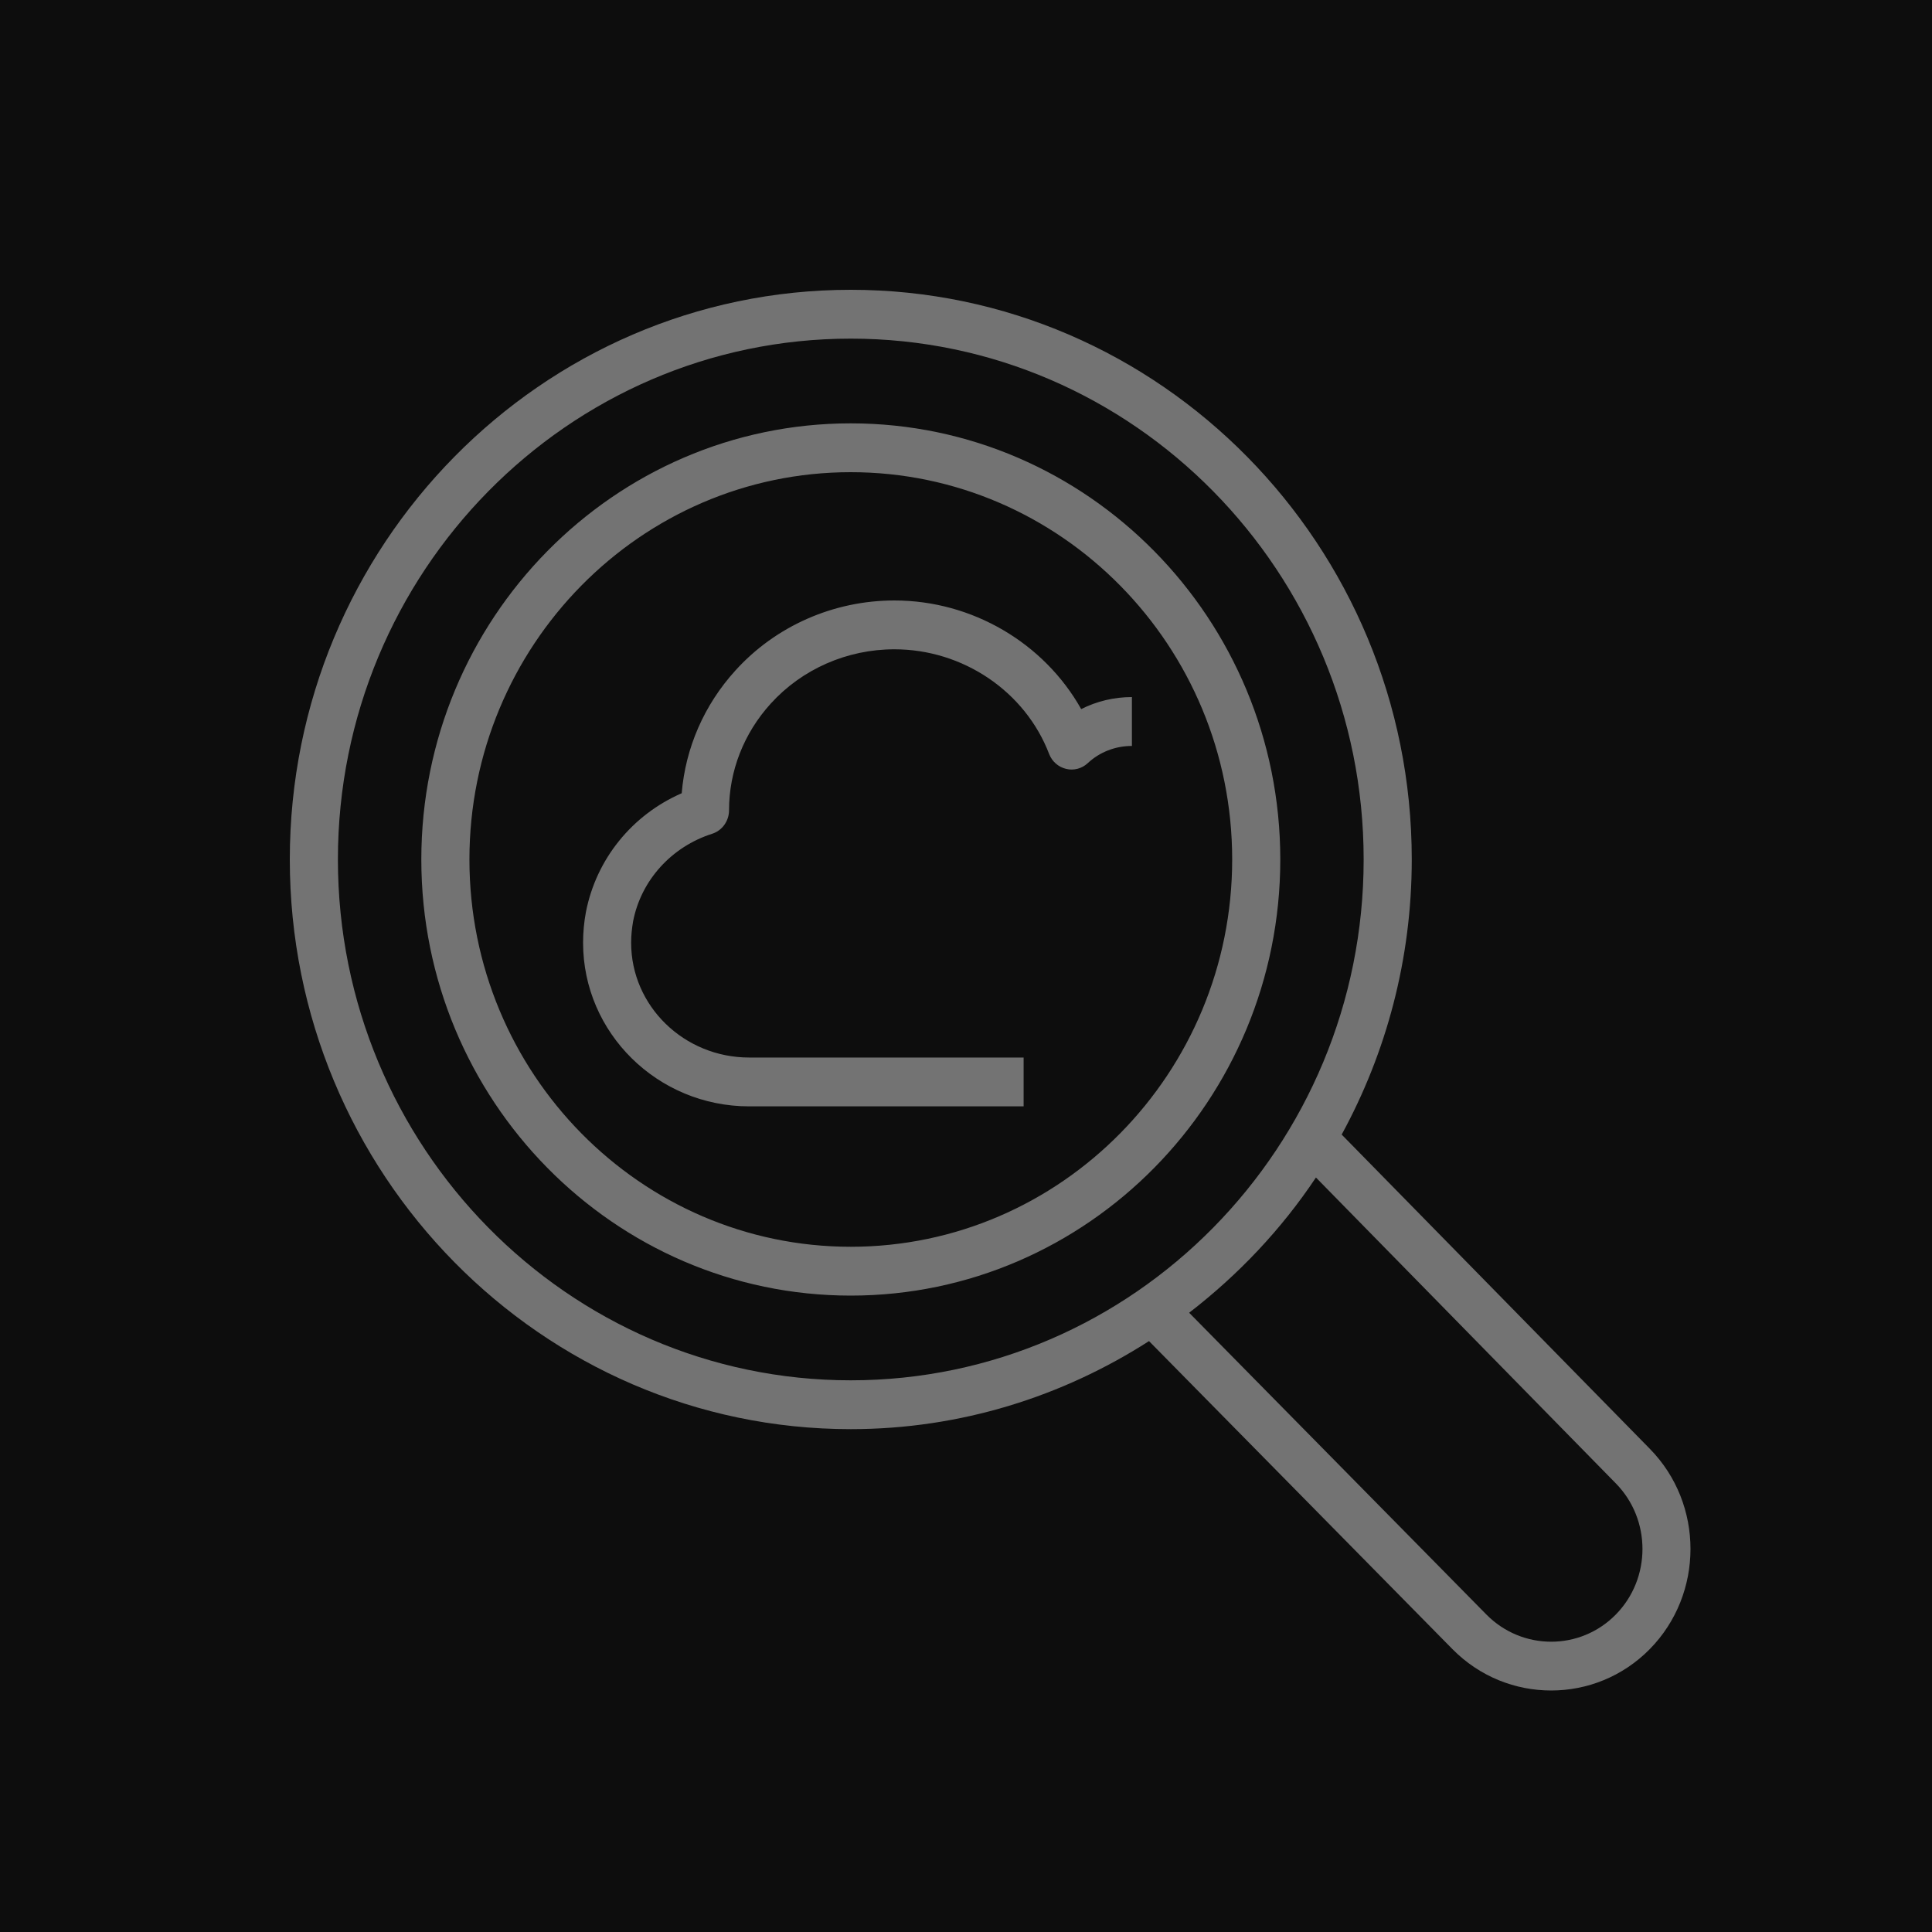 <?xml version="1.0" encoding="UTF-8"?>
<svg width="40px" height="40px" viewBox="0 0 40 40" version="1.1" xmlns="http://www.w3.org/2000/svg" xmlns:xlink="http://www.w3.org/1999/xlink">
    <title>Icon-Architecture/32/Arch_Amazon-CloudSearch_32</title>
    <g id="Icon-Architecture/32/Arch_Amazon-CloudSearch_32" stroke="none" stroke-width="1" fill="none" fill-rule="evenodd">
        <g id="Icon-Architecture-BG/32/Analytics" fill="rgb(13,13,13)">
            <rect id="Rectangle" x="0" y="0" width="40" height="40"></rect>
        </g>
        <path d="M23.435,14.432 L23.435,15.444 C23.092,15.444 22.768,15.57 22.522,15.799 C22.401,15.913 22.23,15.958 22.073,15.919 C21.913,15.881 21.781,15.766 21.721,15.61 C21.225,14.314 19.936,13.443 18.517,13.443 C17.537,13.443 16.604,13.853 15.956,14.569 C15.4,15.181 15.094,15.964 15.094,16.775 C15.094,16.996 14.953,17.196 14.745,17.262 C13.902,17.531 13.273,18.225 13.108,19.073 C13.083,19.217 13.067,19.364 13.067,19.518 C13.067,20.829 14.162,21.895 15.511,21.895 L21.193,21.895 L21.193,22.906 L15.511,22.906 C13.615,22.906 12.072,21.386 12.072,19.518 C12.072,19.301 12.092,19.094 12.13,18.887 C12.344,17.782 13.091,16.869 14.114,16.423 C14.192,15.483 14.579,14.594 15.224,13.884 C16.058,12.961 17.259,12.432 18.517,12.432 C20.132,12.432 21.617,13.315 22.385,14.681 C22.707,14.518 23.066,14.432 23.435,14.432 M33.453,33.428 C32.715,34.178 31.515,34.176 30.776,33.429 L24.62,27.179 C25.637,26.395 26.529,25.454 27.245,24.379 L33.455,30.713 C34.19,31.462 34.189,32.68 33.453,33.428 M6.996,17.794 C6.996,11.848 11.759,7.011 17.614,7.011 C23.47,7.011 28.233,11.848 28.233,17.794 C28.233,23.741 23.47,28.578 17.614,28.578 C11.759,28.578 6.996,23.741 6.996,17.794 M34.161,29.999 L27.778,23.49 C28.7,21.799 29.229,19.859 29.229,17.794 C29.229,11.291 24.018,6 17.614,6 C11.211,6 6,11.291 6,17.794 C6,24.298 11.211,29.589 17.614,29.589 C19.885,29.589 21.999,28.914 23.789,27.766 L30.072,34.144 C30.636,34.715 31.375,35 32.115,35 C32.854,35 33.594,34.715 34.157,34.143 C35.279,33.001 35.281,31.143 34.161,29.999 M17.614,25.813 C13.26,25.813 9.719,22.216 9.719,17.794 C9.719,13.373 13.26,9.776 17.614,9.776 C21.968,9.776 25.511,13.373 25.511,17.794 C25.511,22.216 21.968,25.813 17.614,25.813 M17.614,8.765 C12.711,8.765 8.723,12.816 8.723,17.794 C8.723,22.774 12.711,26.824 17.614,26.824 C22.518,26.824 26.507,22.774 26.507,17.794 C26.507,12.816 22.518,8.765 17.614,8.765" id="Amazon-CloudSearch_Icon_32_Squid" fill="rgb(115,115,115)"></path>
    </g>
</svg>